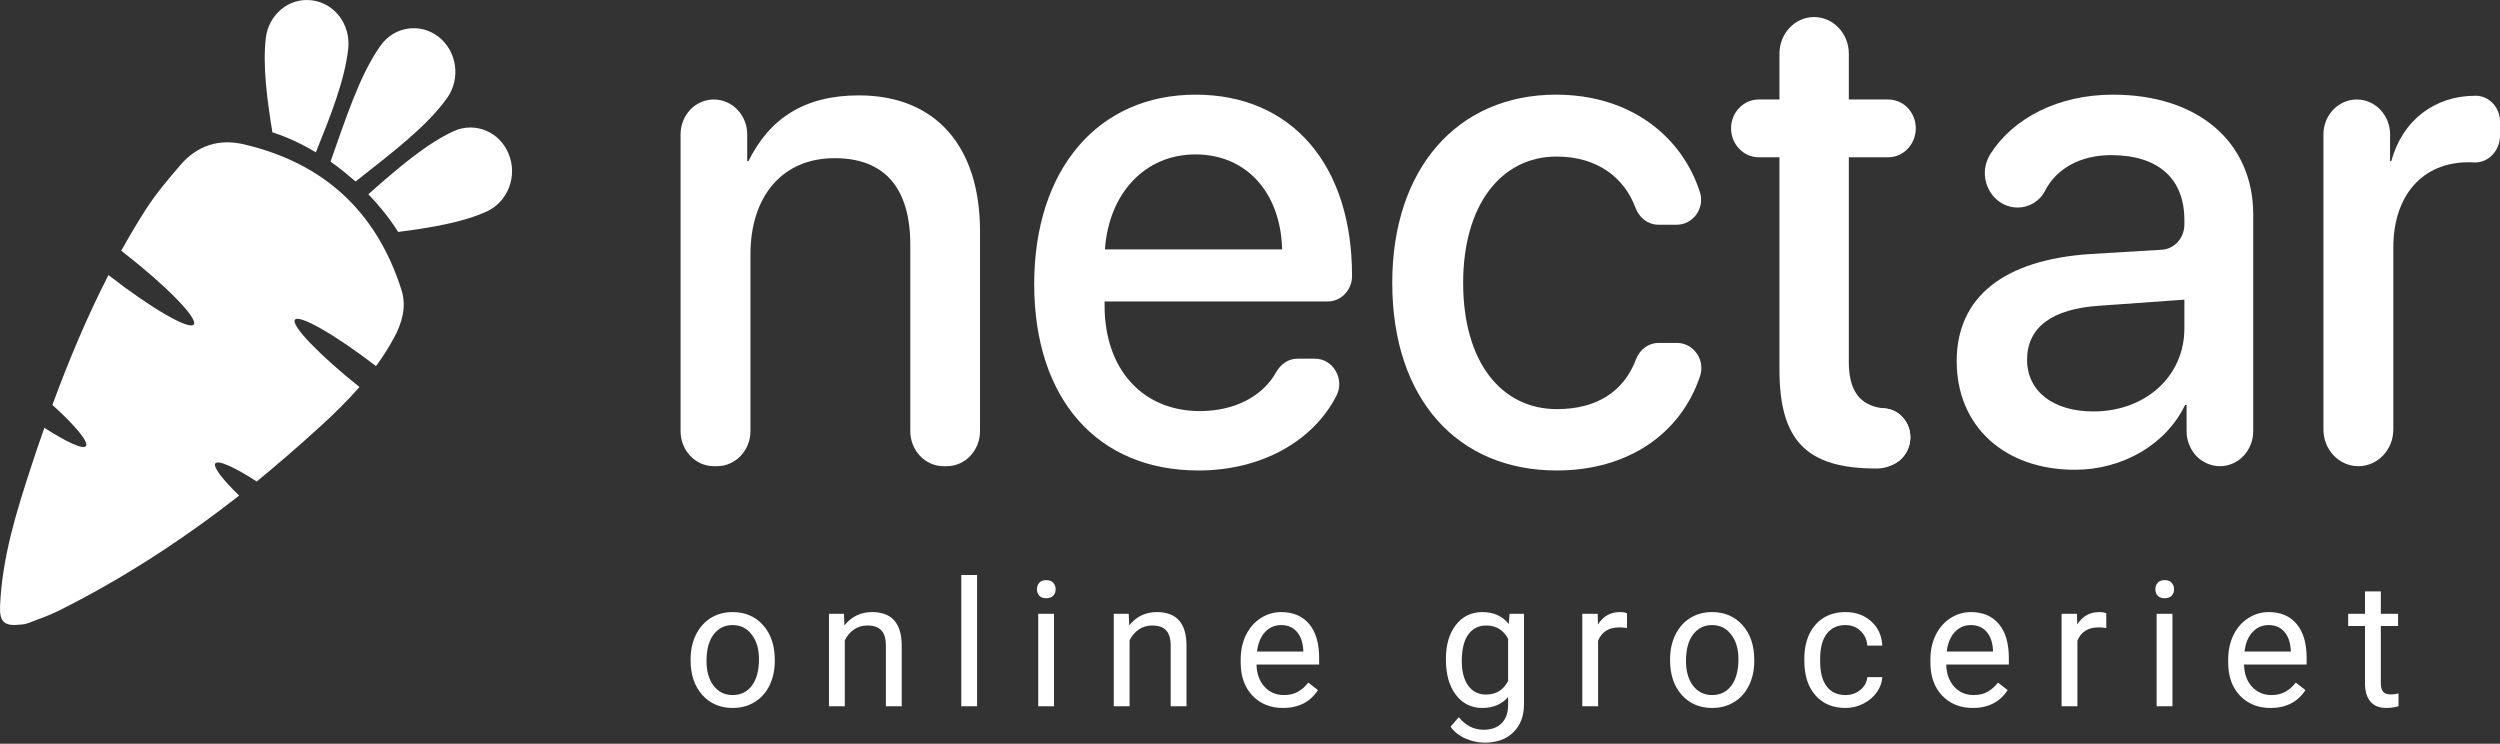 <svg width="400" height="119" viewBox="0 0 400 119" fill="none" xmlns="http://www.w3.org/2000/svg">
<rect x="0" y="0" width="400" height="119" fill="#333333" stroke="none"/>
<path fill-rule="evenodd" clip-rule="evenodd" d="M55.717 7.777C56.126 3.942 53.536 0.479 49.882 0.05C46.228 -0.408 42.929 2.339 42.52 6.174C42.029 10.553 42.711 15.791 43.583 21.171C46.01 21.944 48.355 23.06 50.536 24.377C52.881 18.567 55.172 12.814 55.717 7.777ZM81.376 24.605C79.931 21.057 76.004 19.454 72.623 20.971C68.178 23.003 63.57 26.981 58.935 31.073C60.68 32.877 62.316 34.908 63.707 37.112C68.969 36.425 74.014 35.595 77.913 33.821C81.294 32.247 82.848 28.126 81.376 24.605ZM70.169 5.888C67.224 3.599 63.052 4.228 60.871 7.319C57.544 12.013 55.308 19.025 52.881 25.865C53.699 26.437 54.463 27.009 55.199 27.61C55.745 28.068 56.317 28.555 56.89 29.041C62.452 24.634 68.233 20.341 71.56 15.648C73.741 12.557 73.114 8.178 70.169 5.888Z" fill="white"/>
<path d="M57.517 61.925C55.472 64.243 53.29 66.39 50.973 68.479C47.728 71.427 44.428 74.289 41.075 77.036C37.475 74.718 34.885 73.545 34.449 74.146C34.067 74.689 35.566 76.693 38.266 79.297C29.213 86.366 19.642 92.605 9.362 97.728C7.754 98.53 6.063 99.102 4.4 99.732C3.963 99.903 3.5 99.903 3.309 99.932C0.691 100.247 -0.099 99.503 0.01 96.984C0.337 89.142 2.655 81.787 5.054 74.46C5.709 72.457 6.39 70.454 7.099 68.45C10.726 70.769 13.316 71.971 13.752 71.37C14.216 70.711 12.035 68.078 8.381 64.787C10.998 57.69 13.916 50.706 17.352 44.009C24.223 49.361 30.331 52.881 31.013 51.908C31.695 50.935 26.65 45.755 19.697 40.346L19.397 40.117C20.597 37.971 21.851 35.824 23.187 33.735C24.85 31.102 26.895 28.698 28.913 26.351C31.613 23.232 35.103 22.173 39.002 23.088C51.491 26.008 60.162 33.535 64.252 46.442C65.07 49.075 64.334 51.651 63.052 54.026C62.18 55.629 61.225 57.146 60.162 58.577C53.563 53.511 47.837 50.248 47.182 51.164C46.555 52.08 51.109 56.802 57.517 61.925Z" fill="white"/>
<path d="M137.414 15.261C128.77 15.261 123.153 18.896 119.745 25.793H119.554V21.5C119.554 18.409 117.155 15.919 114.21 15.919C111.265 15.919 108.892 18.409 108.892 21.5V68.98C108.892 72.071 111.265 74.589 114.21 74.589H114.728C117.673 74.589 120.072 72.071 120.072 68.98V40.704C120.072 31.46 125.117 25.306 133.542 25.306C141.722 25.306 145.649 30.286 145.649 39.187V68.98C145.649 72.071 148.021 74.589 150.966 74.589H151.484C154.429 74.589 156.801 72.071 156.801 68.98V36.983C156.801 23.475 149.766 15.261 137.414 15.261Z" fill="white"/>
<path d="M191.295 15.146C175.671 15.146 165.473 27.109 165.473 45.455C165.473 63.828 175.561 75.276 191.758 75.276C201.793 75.276 210.082 70.611 213.818 63.342C215.208 60.68 213.3 57.389 210.409 57.389H207.574C206.156 57.389 204.929 58.248 204.192 59.535C202.038 63.428 197.512 65.774 191.977 65.774C182.815 65.774 176.734 59.078 176.734 48.917V48.231H212.454C214.581 48.231 216.326 46.399 216.326 44.167V44.109C216.326 26.337 206.646 15.146 191.295 15.146ZM176.789 39.902C177.416 30.887 183.224 24.705 191.268 24.705C199.393 24.705 204.901 30.773 205.147 39.902H176.789Z" fill="white"/>
<path d="M268.325 54.87H265.353C263.744 54.87 262.354 55.929 261.754 57.503C259.818 62.684 255.401 65.46 249.129 65.46C240.158 65.46 234.105 57.875 234.105 45.254C234.105 32.919 240.076 25.049 249.075 25.049C255.564 25.049 259.9 28.426 261.672 33.234C262.272 34.837 263.663 35.953 265.326 35.953H268.298C270.889 35.953 272.825 33.291 271.979 30.715C269.116 21.872 260.936 15.146 248.966 15.146C233.178 15.146 222.761 26.995 222.761 45.254C222.761 63.828 233.205 75.276 249.075 75.276C260.445 75.276 268.898 69.438 272.007 60.194C272.879 57.589 270.97 54.87 268.325 54.87Z" fill="white"/>
<path d="M301.81 65.374C301.619 65.345 301.401 65.317 301.21 65.317C297.529 64.859 295.811 62.455 295.811 57.933V25.163H302.11C304.564 25.163 306.527 23.074 306.527 20.527C306.527 17.98 304.564 15.919 302.11 15.919H295.811V8.564C295.811 6.961 295.184 5.502 294.175 4.443C293.166 3.384 291.803 2.726 290.248 2.726C287.194 2.726 284.713 5.359 284.713 8.564V15.919H281.386C278.96 15.919 276.969 17.98 276.969 20.527C276.969 23.074 278.96 25.163 281.386 25.163H284.713V59.135C284.713 70.468 289.021 74.961 300.201 74.961C300.228 74.961 300.256 74.961 300.256 74.961C301.537 74.961 302.71 74.561 303.691 73.845C303.719 73.845 303.746 73.817 303.746 73.817C304.891 72.958 305.655 71.555 305.655 69.981C305.655 67.635 303.991 65.66 301.81 65.374Z" fill="white"/>
<path d="M338.076 15.146C329.35 15.146 322.151 18.867 318.47 24.619C317.87 25.593 317.57 26.651 317.57 27.682C317.57 30.544 319.752 33.205 322.833 33.205C324.633 33.205 326.351 32.204 327.196 30.544C328.995 26.995 332.84 24.82 337.776 24.82C345.247 24.82 349.501 28.512 349.501 35.209V35.924C349.501 38.071 347.919 39.845 345.874 39.96L334.422 40.647C320.624 41.562 313.071 47.515 313.071 57.79C313.071 68.264 320.788 75.162 331.968 75.162C339.575 75.162 346.528 71.183 349.61 64.801H349.855V68.98C349.855 70.525 350.455 71.928 351.409 72.958C352.391 73.96 353.727 74.589 355.2 74.589C358.144 74.589 360.517 72.071 360.517 68.98V34.35C360.517 22.731 351.709 15.146 338.076 15.146ZM349.501 52.552C349.501 60.251 343.229 65.832 334.94 65.832C328.505 65.832 324.333 62.598 324.333 57.561C324.333 52.38 328.314 49.404 335.921 48.917L349.501 47.944V52.552Z" fill="white"/>
<path d="M396.101 15.318C389.502 15.318 384.376 19.268 382.603 25.793H382.412V21.5C382.412 18.409 380.013 15.919 377.095 15.919C374.15 15.919 371.751 18.409 371.751 21.5V68.722C371.751 70.325 372.378 71.813 373.387 72.872C374.396 73.931 375.786 74.589 377.341 74.589C380.422 74.589 382.931 71.956 382.931 68.722V39.587C382.931 31.316 387.566 25.965 394.928 25.965C395.228 25.965 395.555 25.965 395.855 25.993C398.146 26.079 400 24.104 400 21.7V19.439C400 17.178 398.255 15.318 396.101 15.318Z" fill="white"/>
<path d="M305.655 69.981C305.655 71.555 304.891 72.958 303.746 73.816C303.746 73.816 303.719 73.845 303.691 73.845C302.982 74.36 302.137 74.646 301.21 74.646C298.729 74.646 296.738 72.557 296.738 69.981C296.738 67.406 298.729 65.316 301.21 65.316C301.401 65.316 301.619 65.345 301.81 65.374C303.991 65.66 305.655 67.635 305.655 69.981Z" fill="white"/>
<path d="M110.498 105.467C110.498 104.018 110.781 102.714 111.346 101.557C111.92 100.399 112.713 99.506 113.725 98.877C114.745 98.248 115.908 97.934 117.211 97.934C119.225 97.934 120.852 98.631 122.092 100.025C123.34 101.42 123.965 103.275 123.965 105.59V105.768C123.965 107.208 123.687 108.502 123.131 109.65C122.584 110.79 121.796 111.678 120.766 112.316C119.745 112.954 118.569 113.273 117.238 113.273C115.233 113.273 113.606 112.576 112.357 111.182C111.118 109.787 110.498 107.941 110.498 105.645V105.467ZM113.041 105.768C113.041 107.408 113.419 108.725 114.176 109.719C114.941 110.712 115.962 111.209 117.238 111.209C118.523 111.209 119.544 110.708 120.301 109.705C121.057 108.693 121.436 107.281 121.436 105.467C121.436 103.844 121.048 102.532 120.273 101.529C119.508 100.518 118.487 100.012 117.211 100.012C115.962 100.012 114.955 100.508 114.189 101.502C113.424 102.495 113.041 103.917 113.041 105.768ZM135.029 98.207L135.111 100.066C136.242 98.644 137.718 97.934 139.541 97.934C142.667 97.934 144.244 99.697 144.271 103.225V113H141.742V103.211C141.733 102.145 141.487 101.356 141.004 100.846C140.53 100.335 139.787 100.08 138.775 100.08C137.955 100.08 137.235 100.299 136.615 100.736C135.995 101.174 135.512 101.748 135.166 102.459V113H132.637V98.207H135.029ZM156.334 113H153.805V92H156.334V113ZM168.643 113H166.113V98.207H168.643V113ZM165.908 94.283C165.908 93.873 166.031 93.527 166.277 93.244C166.533 92.962 166.906 92.82 167.398 92.82C167.891 92.82 168.264 92.962 168.52 93.244C168.775 93.527 168.902 93.873 168.902 94.283C168.902 94.693 168.775 95.035 168.52 95.309C168.264 95.582 167.891 95.719 167.398 95.719C166.906 95.719 166.533 95.582 166.277 95.309C166.031 95.035 165.908 94.693 165.908 94.283ZM180.596 98.207L180.678 100.066C181.808 98.644 183.285 97.934 185.107 97.934C188.234 97.934 189.811 99.697 189.838 103.225V113H187.309V103.211C187.299 102.145 187.053 101.356 186.57 100.846C186.096 100.335 185.354 100.08 184.342 100.08C183.521 100.08 182.801 100.299 182.182 100.736C181.562 101.174 181.079 101.748 180.732 102.459V113H178.203V98.207H180.596ZM205.291 113.273C203.286 113.273 201.654 112.617 200.396 111.305C199.139 109.983 198.51 108.219 198.51 106.014V105.549C198.51 104.081 198.788 102.773 199.344 101.625C199.909 100.467 200.693 99.565 201.695 98.918C202.707 98.262 203.801 97.934 204.977 97.934C206.9 97.934 208.395 98.567 209.461 99.834C210.527 101.101 211.061 102.915 211.061 105.275V106.328H201.039C201.076 107.786 201.499 108.967 202.311 109.869C203.131 110.762 204.17 111.209 205.428 111.209C206.321 111.209 207.077 111.027 207.697 110.662C208.317 110.298 208.859 109.814 209.324 109.213L210.869 110.416C209.63 112.321 207.77 113.273 205.291 113.273ZM204.977 100.012C203.956 100.012 203.099 100.385 202.406 101.133C201.714 101.871 201.285 102.91 201.121 104.25H208.531V104.059C208.458 102.773 208.112 101.78 207.492 101.078C206.872 100.367 206.034 100.012 204.977 100.012ZM231.344 105.48C231.344 103.174 231.877 101.342 232.943 99.984C234.01 98.617 235.423 97.934 237.182 97.934C238.986 97.934 240.395 98.572 241.406 99.848L241.529 98.207H243.84V112.645C243.84 114.559 243.27 116.067 242.131 117.17C241.001 118.273 239.479 118.824 237.564 118.824C236.498 118.824 235.454 118.596 234.434 118.141C233.413 117.685 232.633 117.061 232.096 116.268L233.408 114.75C234.493 116.09 235.819 116.76 237.387 116.76C238.617 116.76 239.574 116.413 240.258 115.721C240.951 115.028 241.297 114.053 241.297 112.795V111.523C240.285 112.69 238.904 113.273 237.154 113.273C235.423 113.273 234.019 112.576 232.943 111.182C231.877 109.787 231.344 107.887 231.344 105.48ZM233.887 105.768C233.887 107.436 234.229 108.748 234.912 109.705C235.596 110.653 236.553 111.127 237.783 111.127C239.378 111.127 240.549 110.402 241.297 108.953V102.199C240.522 100.786 239.36 100.08 237.811 100.08C236.58 100.08 235.618 100.559 234.926 101.516C234.233 102.473 233.887 103.89 233.887 105.768ZM260.318 100.477C259.936 100.413 259.521 100.381 259.074 100.381C257.415 100.381 256.29 101.087 255.697 102.5V113H253.168V98.207H255.629L255.67 99.916C256.499 98.594 257.675 97.934 259.197 97.934C259.689 97.934 260.063 97.997 260.318 98.125V100.477ZM267.213 105.467C267.213 104.018 267.495 102.714 268.061 101.557C268.635 100.399 269.428 99.506 270.439 98.877C271.46 98.248 272.622 97.934 273.926 97.934C275.94 97.934 277.567 98.631 278.807 100.025C280.055 101.42 280.68 103.275 280.68 105.59V105.768C280.68 107.208 280.402 108.502 279.846 109.65C279.299 110.79 278.51 111.678 277.48 112.316C276.46 112.954 275.284 113.273 273.953 113.273C271.948 113.273 270.321 112.576 269.072 111.182C267.833 109.787 267.213 107.941 267.213 105.645V105.467ZM269.756 105.768C269.756 107.408 270.134 108.725 270.891 109.719C271.656 110.712 272.677 111.209 273.953 111.209C275.238 111.209 276.259 110.708 277.016 109.705C277.772 108.693 278.15 107.281 278.15 105.467C278.15 103.844 277.763 102.532 276.988 101.529C276.223 100.518 275.202 100.012 273.926 100.012C272.677 100.012 271.67 100.508 270.904 101.502C270.139 102.495 269.756 103.917 269.756 105.768ZM295.285 111.209C296.188 111.209 296.976 110.936 297.65 110.389C298.325 109.842 298.699 109.158 298.771 108.338H301.164C301.118 109.186 300.827 109.992 300.289 110.758C299.751 111.523 299.031 112.134 298.129 112.59C297.236 113.046 296.288 113.273 295.285 113.273C293.271 113.273 291.667 112.604 290.473 111.264C289.288 109.915 288.695 108.074 288.695 105.74V105.316C288.695 103.876 288.96 102.596 289.488 101.475C290.017 100.354 290.773 99.483 291.758 98.863C292.751 98.243 293.923 97.934 295.271 97.934C296.93 97.934 298.307 98.43 299.4 99.424C300.503 100.417 301.091 101.707 301.164 103.293H298.771C298.699 102.336 298.334 101.552 297.678 100.941C297.031 100.322 296.229 100.012 295.271 100.012C293.986 100.012 292.988 100.477 292.277 101.406C291.576 102.327 291.225 103.662 291.225 105.412V105.891C291.225 107.595 291.576 108.908 292.277 109.828C292.979 110.749 293.982 111.209 295.285 111.209ZM315.646 113.273C313.641 113.273 312.01 112.617 310.752 111.305C309.494 109.983 308.865 108.219 308.865 106.014V105.549C308.865 104.081 309.143 102.773 309.699 101.625C310.264 100.467 311.048 99.565 312.051 98.918C313.062 98.262 314.156 97.934 315.332 97.934C317.255 97.934 318.75 98.567 319.816 99.834C320.883 101.101 321.416 102.915 321.416 105.275V106.328H311.395C311.431 107.786 311.855 108.967 312.666 109.869C313.486 110.762 314.525 111.209 315.783 111.209C316.676 111.209 317.433 111.027 318.053 110.662C318.673 110.298 319.215 109.814 319.68 109.213L321.225 110.416C319.985 112.321 318.126 113.273 315.646 113.273ZM315.332 100.012C314.311 100.012 313.454 100.385 312.762 101.133C312.069 101.871 311.641 102.91 311.477 104.25H318.887V104.059C318.814 102.773 318.467 101.78 317.848 101.078C317.228 100.367 316.389 100.012 315.332 100.012ZM337.006 100.477C336.623 100.413 336.208 100.381 335.762 100.381C334.103 100.381 332.977 101.087 332.385 102.5V113H329.855V98.207H332.316L332.357 99.916C333.187 98.594 334.363 97.934 335.885 97.934C336.377 97.934 336.751 97.997 337.006 98.125V100.477ZM347.592 113H345.062V98.207H347.592V113ZM344.857 94.283C344.857 93.873 344.98 93.527 345.227 93.244C345.482 92.962 345.855 92.82 346.348 92.82C346.84 92.82 347.214 92.962 347.469 93.244C347.724 93.527 347.852 93.873 347.852 94.283C347.852 94.693 347.724 95.035 347.469 95.309C347.214 95.582 346.84 95.719 346.348 95.719C345.855 95.719 345.482 95.582 345.227 95.309C344.98 95.035 344.857 94.693 344.857 94.283ZM363.291 113.273C361.286 113.273 359.654 112.617 358.396 111.305C357.139 109.983 356.51 108.219 356.51 106.014V105.549C356.51 104.081 356.788 102.773 357.344 101.625C357.909 100.467 358.693 99.565 359.695 98.918C360.707 98.262 361.801 97.934 362.977 97.934C364.9 97.934 366.395 98.567 367.461 99.834C368.527 101.101 369.061 102.915 369.061 105.275V106.328H359.039C359.076 107.786 359.499 108.967 360.311 109.869C361.131 110.762 362.17 111.209 363.428 111.209C364.321 111.209 365.077 111.027 365.697 110.662C366.317 110.298 366.859 109.814 367.324 109.213L368.869 110.416C367.63 112.321 365.77 113.273 363.291 113.273ZM362.977 100.012C361.956 100.012 361.099 100.385 360.406 101.133C359.714 101.871 359.285 102.91 359.121 104.25H366.531V104.059C366.458 102.773 366.112 101.78 365.492 101.078C364.872 100.367 364.034 100.012 362.977 100.012ZM380.932 94.625V98.207H383.693V100.162H380.932V109.336C380.932 109.928 381.055 110.375 381.301 110.676C381.547 110.967 381.966 111.113 382.559 111.113C382.85 111.113 383.251 111.059 383.762 110.949V113C383.096 113.182 382.449 113.273 381.82 113.273C380.69 113.273 379.838 112.932 379.264 112.248C378.689 111.564 378.402 110.594 378.402 109.336V100.162H375.709V98.207H378.402V94.625H380.932Z" fill="white"/>
</svg>